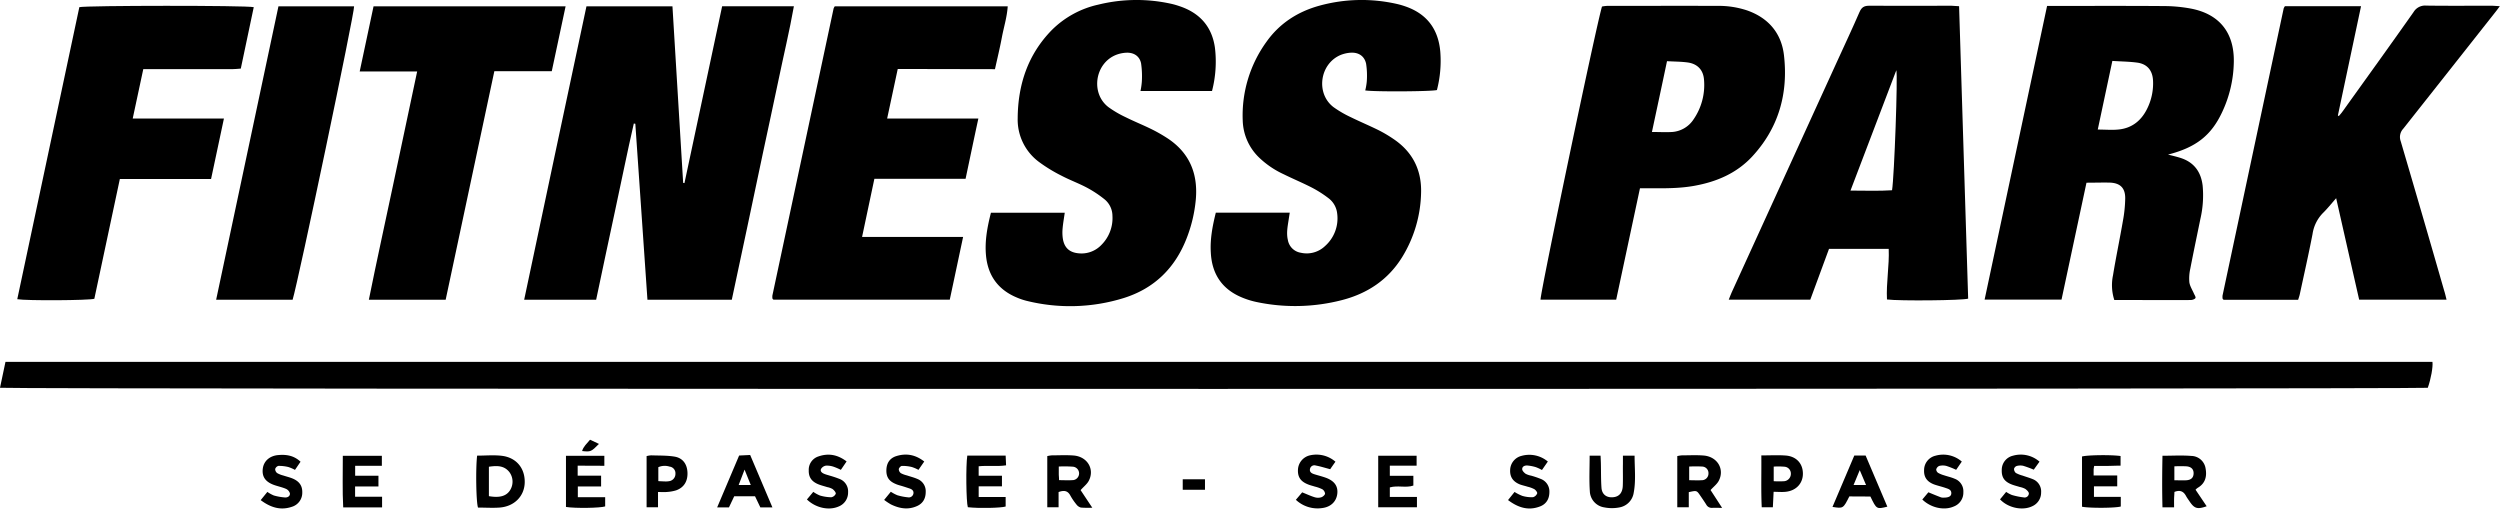 <svg id="Calque_1" data-name="Calque 1" xmlns="http://www.w3.org/2000/svg" viewBox="0 0 1123.65 228.56"><defs><style>.cls-1{fill:none;}</style></defs><path d="M0,174.29c.83-3.95,1.63-7.72,2.46-11.64H1093.29c.29,2.31-.68,7.65-2.1,11.65C1088.65,174.93,4,175,0,174.29Z"/><path d="M291,134.73c-1.82-26.53-3.63-52.82-5.45-79.11l-.68-.09c-3,13.08-5.62,26.24-8.46,39.35s-5.64,26.49-8.47,39.85H235.59c9.31-44.11,18.66-88,28-131.89h38.65c1.61,26.58,3.21,53,4.81,79.36l.59.09q8.46-39.68,16.93-79.47h32.25c-2,11.21-4.63,22.14-6.91,33.12s-4.68,21.86-7,32.8-4.66,22.09-7,33.13-4.66,21.83-7,32.86Z"/><path d="M937.79,82.12c-3.76,17.6-7.47,35-11.22,52.55H892c9.36-44,18.68-87.85,28.08-132h3.66c16.31,0,32.62-.07,48.93.06a66.74,66.74,0,0,1,12,1.12c12.81,2.43,19.53,10.79,19.34,23.87a54.87,54.87,0,0,1-5.25,22.69c-4.92,10.5-11.76,15.85-24.32,19.07,2,.51,3.7.9,5.4,1.43C986,72.8,989.25,77.11,990,83.44a46.89,46.89,0,0,1-1,14.89c-1.52,7.45-3.09,14.88-4.53,22.34a20.25,20.25,0,0,0-.45,6.14c.22,1.73,1.27,3.35,2,5,.29.73,1,1.67.74,2.16s-1.37.87-2.12.88c-8.91.06-17.83,0-26.74,0h-7.6a21.67,21.67,0,0,1-.59-11.11c1.35-8.25,3.08-16.43,4.49-24.66a60.21,60.21,0,0,0,1-10c0-4.59-2.23-6.79-6.8-7C944.92,82,941.46,82.12,937.79,82.12Zm11.63-54.74-6.56,30.85c3.54,0,6.7.31,9.78-.07,5.7-.69,9.75-4,12.3-9.06a25.52,25.52,0,0,0,2.76-12.9c-.21-4.37-2.42-7.26-6.73-8C957.27,27.66,953.46,27.66,949.42,27.38Z"/><path d="M1099.63,134.7h-39.28c-3.41-15-6.8-30-10.34-45.62-2.26,2.58-4,4.78-6,6.72a17,17,0,0,0-4.62,9.41c-1.75,9.05-3.79,18.05-5.73,27.07-.18.82-.48,1.62-.74,2.48H999.45a3.36,3.36,0,0,1-.38-.37.7.7,0,0,1-.12-.3,6.17,6.17,0,0,1,0-1.29q13.72-64.47,27.47-129a4.81,4.81,0,0,1,.55-1h34.22l-10.4,49.08.4.32c.54-.66,1.13-1.29,1.63-2,10.7-14.92,21.44-29.81,32-44.8a6,6,0,0,1,5.61-2.88c9.78.14,19.56.05,29.34.06,1,0,2.08.11,3.8.2-1,1.38-1.71,2.3-2.42,3.19q-20.51,26-41,51.9a5.45,5.45,0,0,0-1.13,5.59q9.89,33.59,19.55,67.22C1099,132,1099.24,133.19,1099.63,134.7Z"/><path d="M880.53,2.79c1.37,44,2.73,87.77,4.08,131.43-2.44.83-30.87,1.1-36.49.38-.39-7.49,1.09-15,.78-22.73H822.06q-4.12,11.19-8.41,22.82H777c.5-1.24.88-2.31,1.35-3.34Q802,79.48,825.7,27.63c3.38-7.41,6.85-14.78,10.09-22.25.93-2.14,2.13-2.82,4.41-2.8,12.29.1,24.57,0,36.86,0C878,2.63,879,2.72,880.53,2.79ZM831.72,85.66c6.71,0,12.73.25,18.68-.15,1-6.13,2.64-51.75,1.92-53.95C845.5,49.49,838.72,67.27,831.72,85.66Z"/><path d="M445.38,95.63h33.18c-.35,2.48-.75,4.69-.95,6.93a19.52,19.52,0,0,0,.07,4.52c.6,4.18,2.91,6.38,7.09,6.77A12.34,12.34,0,0,0,495.11,110,17,17,0,0,0,500,97a9.68,9.68,0,0,0-3.56-7.42,50.85,50.85,0,0,0-7.83-5.19c-3.74-2-7.75-3.44-11.49-5.41a68.93,68.93,0,0,1-10-6.09,23.67,23.67,0,0,1-9.71-19.73C457.52,38,462,24.48,472.76,13.49a42.63,42.63,0,0,1,20.9-11.41,71.92,71.92,0,0,1,32.95-.33,34.54,34.54,0,0,1,3.45,1c9.06,3,14.64,9.08,16,18.68a52.38,52.38,0,0,1-1.31,19.47H512.6a30.34,30.34,0,0,0,.6-4.12,39.42,39.42,0,0,0-.34-8.36c-.68-3.2-3.25-4.85-6.55-4.73a14.54,14.54,0,0,0-4.74,1c-9.49,3.84-11.46,17.26-3.37,23.46a47.51,47.51,0,0,0,7.85,4.58c3.69,1.84,7.53,3.38,11.23,5.19a68.54,68.54,0,0,1,7.1,4c10.17,6.53,14.16,16,13.08,27.86a63.64,63.64,0,0,1-4.13,17.36c-5.21,13.37-14.54,22.52-28.27,26.82a81.14,81.14,0,0,1-43.74,1.23,28.81,28.81,0,0,1-4.31-1.47c-8.42-3.51-13-9.88-13.84-18.9C442.56,108.28,443.77,102,445.38,95.63Z"/><path d="M546.46,95.58h33.23c-.19,1.19-.34,2.2-.5,3.21-.45,3-1.07,6-.36,9a7,7,0,0,0,5.84,5.81,11.9,11.9,0,0,0,10.87-3A16.6,16.6,0,0,0,601,95.9,9.92,9.92,0,0,0,597,89a50.55,50.55,0,0,0-7.4-4.7c-4.15-2.13-8.47-3.92-12.67-6a40.19,40.19,0,0,1-11-7.47,24,24,0,0,1-7.37-16.56A56.41,56.41,0,0,1,569.22,18.8c5.88-8.28,14-13.53,23.75-16.23a71.51,71.51,0,0,1,35.15-.73,34.56,34.56,0,0,1,3.43,1c9.69,3.3,14.88,10.16,15.79,20.25a52.14,52.14,0,0,1-1.5,17.38c-2.41.67-28,.83-32.22.17a26.87,26.87,0,0,0,.69-4,35.21,35.21,0,0,0-.3-8c-.75-3.5-3.45-5.19-7-4.95a14.53,14.53,0,0,0-4.41,1c-9.47,3.95-11.33,17.35-3.2,23.49a49.17,49.17,0,0,0,7.87,4.56c4.08,2,8.31,3.77,12.39,5.79a59.07,59.07,0,0,1,6.74,4c8.52,5.76,12.61,13.92,12.32,24.11a57.33,57.33,0,0,1-8.55,29c-6.28,10.12-15.55,16.26-26.9,19.21a84,84,0,0,1-38.75.84,36.22,36.22,0,0,1-6.8-2.2c-8.65-3.75-13-10.53-13.5-19.82C543.83,107.6,544.93,101.75,546.46,95.58Z"/><path d="M403.5,31c-1.6,7.48-3.13,14.65-4.76,22.26h41c-2,9.22-3.82,18-5.75,27.1H393c-1.85,8.73-3.63,17.15-5.53,26.13h45.41c-2.07,9.72-4,18.91-6,28.21H347.66c-.23-.2-.32-.26-.37-.35a.53.53,0,0,1-.12-.3,5.45,5.45,0,0,1,0-1.28Q360.92,68.33,374.66,3.86a4.92,4.92,0,0,1,.52-1h77.75c-.32,4.84-1.77,9.36-2.64,14s-2,9.29-3.09,14.23Z"/><path d="M737.1,84.62,726.41,134.7h-34c-.24-2.67,25-123.11,27.62-131.76a16.69,16.69,0,0,1,2.36-.3c16.53,0,33.06-.05,49.59,0a40.61,40.61,0,0,1,13.15,2C794.83,8,800.7,14.92,801.83,24.9c1.95,17.1-2.39,32.59-14.27,45.43-7,7.54-16,11.38-26,13.18-6.67,1.21-13.42,1.15-20.16,1.11C740,84.61,738.64,84.62,737.1,84.62Zm5.38-25.3c3.32,0,6.23.18,9.12,0a12.54,12.54,0,0,0,9.52-5.57,27.22,27.22,0,0,0,4.77-17.88c-.31-4.47-3-7.21-7.38-7.8-3-.4-6-.38-9.26-.57C747,38.26,744.74,48.7,742.48,59.32Z"/><path d="M94.87,80.44h-41L42.4,134.29c-2.45.75-30.49.92-34.64.19L35.66,3.22c2.81-.77,75.05-.83,78.39,0-1.91,9.08-3.83,18.17-5.82,27.61-1.31.09-2.56.25-3.81.25q-17.94,0-35.88,0H64.4c-1.59,7.43-3.13,14.6-4.75,22.19h41Z"/><path d="M200.31,134.71H165.79c3.47-17.24,7.23-34.24,10.83-51.27s7.19-33.94,10.88-51.33H161.67c2.13-10,4.17-19.62,6.22-29.25h86.32C252.13,12.68,250.11,22.2,248,32H222.19Z"/><path d="M131.52,134.71H97.15c9.37-44.09,18.69-87.89,28-131.86h34C159.44,5.46,134.11,126.24,131.52,134.71Z"/><path d="M986.81,220.11l5,7.43c-4.18,1.47-5.51,1.07-7.69-2.18-.54-.81-1.14-1.59-1.6-2.45-1.08-2-2.6-2.83-5.21-1.81,0,1-.13,2.12-.15,3.27s0,2.32,0,3.66h-5.22c-.2-7.76-.15-15.4,0-23.19,4.57,0,8.8-.27,13,.08a6.62,6.62,0,0,1,6.38,5.6c.63,3.42,0,6.51-3.23,8.55a5,5,0,0,0-.54.35A5.47,5.47,0,0,0,986.81,220.11Zm-9.52-4.25c2,0,3.72.1,5.42,0,2.11-.16,3.11-1.16,3.22-2.9.11-1.9-.9-3.13-3.13-3.36a52.88,52.88,0,0,0-5.51,0Z"/><path d="M768.83,220.26l5.19,8c-1.92,0-3.19-.05-4.45,0a2.75,2.75,0,0,1-2.67-1.46c-.87-1.38-1.79-2.72-2.71-4.06-1.6-2.34-1.61-2.33-5.15-1.54V228h-5.17V205a12.82,12.82,0,0,1,2.12-.34c3.25,0,6.52-.19,9.75.08,6.18.51,9.53,6.2,6.74,11.42C771.7,217.61,770.24,218.71,768.83,220.26Zm-9.61-4.42c2,0,3.8.12,5.59,0a3,3,0,0,0,3.08-3.09,2.94,2.94,0,0,0-2.77-3.05,52.38,52.38,0,0,0-5.9,0Z"/><path d="M475.79,221.16V228h-5.08V205a13,13,0,0,1,2.09-.34c3.25,0,6.52-.19,9.75.07,6.18.49,9.56,6.16,6.8,11.39-.77,1.46-2.22,2.56-3.66,4.17,1.5,2.27,3.19,4.81,5.25,7.9a39.58,39.58,0,0,1-5.12-.06,3.71,3.71,0,0,1-2-1.38,26.91,26.91,0,0,1-2.73-4C479.94,220.58,478.33,220.23,475.79,221.16Zm.24-5.35c2.17,0,4,.13,5.81,0a3,3,0,0,0,.27-6.06,51.24,51.24,0,0,0-6.23-.06c0,1.38,0,2.45,0,3.52C475.9,213.92,476,214.66,476,215.81Z"/><path d="M214.45,204.79c3.83,0,7.53-.36,11.14.08,6.54.81,10.43,5.65,10.25,12.08-.17,6.1-4.73,10.71-11.32,11.18-3.23.23-6.49,0-9.67,0C214,225.87,213.75,210.47,214.45,204.79ZM219.74,223c4.9.86,7.91-.05,9.56-2.74a7.22,7.22,0,0,0-.3-8c-2.39-3.1-5.67-3-9.26-2.48Z"/><path d="M259.64,209.3v4.48h10.53v4.88H259.71v4.8H272v4.15c-2.22.73-13.43.92-17.62.24v-23h17.25v4.5Z"/><path d="M171.73,228.06H154.26c-.42-7.69-.15-15.32-.18-23.19h17.55v4.48h-12v4.46h10.47v4.84H159.6v4.62h12.13Z"/><path d="M624.67,209.29v4.57h10.58v4.38c-3.37,1.16-7-.2-10.58.83v4.27h12.19V228H619.45V204.83h17.26v4.46Z"/><path d="M941.25,209.42A15,15,0,0,0,941,211c0,.76,0,1.51,0,2.71h10.61v4.87H941.15v4.75h12.06v4.32c-2.24.7-13.87.81-17.43.1V205.18c2.32-.67,13-.83,17.33-.22v4.33c-2,0-4,.1-6.06.13S943.19,209.42,941.25,209.42Z"/><path d="M434.76,204.76H452c.06,1.39.12,2.73.19,4.39-4.14.61-8.14,0-12.32.42v4.25h10.47v4.77H439.88v4.79H452v4.28c-2.19.68-12.2.87-17,.31C434.26,225.72,434.06,209.26,434.76,204.76Z"/><path d="M729.44,204.81h5.24c0,5.67.64,11.17-.39,16.63a7.87,7.87,0,0,1-6.41,6.62,17.62,17.62,0,0,1-6.75,0,7.63,7.63,0,0,1-6.56-7.17c-.36-5.27-.09-10.58-.09-16.08h4.91c.05,1.28.13,2.54.15,3.8.08,3.58,0,7.17.27,10.73.26,3.05,2.48,4.51,5.51,4.11,2.47-.32,3.93-2,4.06-5.07.13-3.26,0-6.52.06-9.77Z"/><path d="M831.2,223.12c-2.75,5.47-2.75,5.47-7.57,4.72l9.81-23.11h5.07l9.77,23c-4.84,1.18-4.84,1.18-7.61-4.56Zm1.9-5.12h5.62l-2.84-6.7Z"/><path d="M337.17,204.5l10,23.56h-5.42c-.81-1.68-1.59-3.32-2.39-5H330l-2.37,5h-5.3c3.33-7.84,6.53-15.41,9.88-23.32Zm-2.52,6.58c-1.07,2.78-1.84,4.78-2.65,6.9h5.44Z"/><path d="M791.65,204.69c4,0,7.47-.2,10.91.05,4.78.35,7.7,3.53,7.77,8s-3,7.85-7.82,8.31c-1.69.17-3.41,0-5.34,0-.12,2.52-.22,4.63-.34,6.94h-5C791.47,220.36,791.73,212.75,791.65,204.69Zm5.56,11.59a37.49,37.49,0,0,0,4.77,0,3.33,3.33,0,0,0,2.94-3.36,3.07,3.07,0,0,0-2.76-3.14,32.31,32.31,0,0,0-4.95-.06Z"/><path d="M295.75,221.14V228h-5.13V205a10.65,10.65,0,0,1,2.07-.34c3.56.13,7.18,0,10.65.6,3.7.67,5.57,3.55,5.66,7.32s-1.61,6.57-5.11,7.81a17.8,17.8,0,0,1-4.12.73C298.6,221.23,297.42,221.14,295.75,221.14Zm.14-4.89c1.25.06,2.2.12,3.16.14a8,8,0,0,0,1.62-.11,3.29,3.29,0,0,0,2.91-3.35,3,3,0,0,0-2.64-3.21,7.17,7.17,0,0,0-5.05.26Z"/><path d="M415.41,207.43l-2.6,3.76a16.38,16.38,0,0,0-3-1.29,17.5,17.5,0,0,0-4.43-.49c-.51,0-1.33.88-1.41,1.45a2.34,2.34,0,0,0,.94,1.82,11.47,11.47,0,0,0,2.71,1c1.53.52,3.13.9,4.61,1.55a5.91,5.91,0,0,1,3.84,5.86c0,2.85-1.16,5.09-3.79,6.31-4.05,1.87-8,1.2-11.89-.71a29,29,0,0,1-3-2l3-3.67a17.24,17.24,0,0,0,2.93,1.57,24.49,24.49,0,0,0,4.72.93,2.08,2.08,0,0,0,2.49-1.6c.27-1.31-.6-2-1.72-2.37s-2.05-.68-3.08-1-2.1-.55-3.1-1c-3.06-1.26-4.31-3.13-4.24-6.23s1.45-5.29,4.3-6.27C407.24,203.59,411.42,204.31,415.41,207.43Z"/><path d="M864,224.51c.95-1.12,1.9-2.26,2.73-3.25,2,.84,3.84,1.59,5.65,2.28a3.68,3.68,0,0,0,1.29.12c2.13,0,3.26-.56,3.36-1.81.13-1.76-1.31-2.1-2.51-2.52-1.74-.61-3.57-1-5.28-1.62-3.21-1.24-4.58-3.33-4.44-6.46a6.64,6.64,0,0,1,5.1-6.42,12.74,12.74,0,0,1,11.85,2.63l-2.54,3.71a35.44,35.44,0,0,0-4.41-1.76,6.62,6.62,0,0,0-3.19,0,2.39,2.39,0,0,0-1.36,1.57,2,2,0,0,0,.87,1.56,12.46,12.46,0,0,0,2.69,1.1c1.54.52,3.15.86,4.64,1.5a6,6,0,0,1,4,6.08,6.63,6.63,0,0,1-4.21,6.39C873.91,229.57,867.9,228.3,864,224.51Z"/><path d="M916.68,207.5l-2.59,3.6a49.18,49.18,0,0,0-4.74-1.74,6.15,6.15,0,0,0-2.89.07,1.91,1.91,0,0,0-1.23,1.28,2.39,2.39,0,0,0,.82,1.87,13.58,13.58,0,0,0,3,1.18c1.54.54,3.12,1,4.6,1.6a5.91,5.91,0,0,1,3.75,5.95,6.7,6.7,0,0,1-4,6.23c-4.36,2.1-10.83.77-14.47-3.11.87-1,1.75-2.11,2.76-3.34a14,14,0,0,0,2.58,1.39,32.3,32.3,0,0,0,5.33,1.09,1.89,1.89,0,0,0,2.29-1.77c0-.72-.92-1.56-1.63-2.07a8.81,8.81,0,0,0-2.44-.85c-1.24-.39-2.52-.69-3.73-1.17-3.22-1.28-4.49-3.21-4.38-6.46a6.51,6.51,0,0,1,5-6.42A12.78,12.78,0,0,1,916.68,207.5Z"/><path d="M597.87,210.89c-2.55-.67-4.49-1.3-6.49-1.66a2,2,0,0,0-2.57,1.44c-.36,1.54.75,2.11,2,2.5,1.66.52,3.35.93,5,1.52,3.93,1.41,5.64,3.81,5.25,7.22s-2.81,5.92-6.72,6.43a14.21,14.21,0,0,1-11.9-3.7l2.84-3.35c2.1.84,3.85,1.67,5.68,2.22a5.08,5.08,0,0,0,2.89,0c.71-.23,1.62-1,1.71-1.62a2.65,2.65,0,0,0-1.26-2,16.35,16.35,0,0,0-3.36-1.2c-1-.33-2.1-.56-3.11-1-3.32-1.32-4.65-3.39-4.44-6.76a6.92,6.92,0,0,1,5.32-6.26,13.05,13.05,0,0,1,11.52,2.85C599.36,208.73,598.53,209.92,597.87,210.89Z"/><path d="M135.08,207.53l-2.5,3.67a17.19,17.19,0,0,0-3-1.3,18.06,18.06,0,0,0-4.44-.5,2.09,2.09,0,0,0-1.46,1.41,2.31,2.31,0,0,0,.91,1.83,10.64,10.64,0,0,0,2.7,1.07c1.44.48,2.94.82,4.33,1.41,3,1.3,4.33,3.32,4.24,6.29a6.57,6.57,0,0,1-4.69,6.38c-5.08,1.72-9.55.32-14-3,1.07-1.33,2-2.46,3-3.7a15.05,15.05,0,0,0,2.94,1.62,25.43,25.43,0,0,0,5,.88c1.15.08,2.33-.58,2.19-1.85a3.17,3.17,0,0,0-1.72-2c-1.68-.74-3.51-1.11-5.25-1.71-4.07-1.41-5.71-3.82-5.2-7.51.47-3.38,3.19-5.73,7.08-6C128.84,204.22,132.18,204.79,135.08,207.53Z"/><path d="M380.51,207.4l-2.58,3.78a27.22,27.22,0,0,0-3.25-1.4,9.32,9.32,0,0,0-3.48-.49,3.17,3.17,0,0,0-2.17,1.47c-.51,1.05.42,1.79,1.37,2.19s1.65.54,2.47.81a45.37,45.37,0,0,1,4.31,1.44,6,6,0,0,1,4,6.07,6.7,6.7,0,0,1-4.22,6.37c-4.35,1.93-10.33.68-14.28-3.15l2.86-3.42a15.68,15.68,0,0,0,3,1.65,19.33,19.33,0,0,0,5.05.78,2.67,2.67,0,0,0,2.05-1.58c.12-.6-.77-1.61-1.45-2.13a8,8,0,0,0-2.42-.86c-1.34-.43-2.72-.75-4-1.28-3-1.23-4.35-3.22-4.27-6.22a6.29,6.29,0,0,1,4.32-6.27C372.31,203.59,376.5,204.32,380.51,207.4Z"/><path d="M695.69,207.44l-2.64,3.81a19.32,19.32,0,0,0-2.74-1.28,18.77,18.77,0,0,0-3.77-.74c-1.14-.09-2.39.35-2.37,1.64,0,.73.88,1.6,1.58,2.1a9.06,9.06,0,0,0,2.45.82,41.81,41.81,0,0,1,4.3,1.46,6,6,0,0,1,3.89,5.84c0,3-1.27,5.32-4,6.45-5.24,2.12-9.92.73-14.59-2.78l2.93-3.65a19.74,19.74,0,0,0,3.52,1.78,15,15,0,0,0,4.74.59,2.83,2.83,0,0,0,1.91-1.72c.16-.46-.66-1.51-1.29-1.9a13.25,13.25,0,0,0-3-1.1c-1.13-.36-2.31-.61-3.41-1-3.15-1.25-4.58-3.38-4.45-6.45a6.72,6.72,0,0,1,5.1-6.41A13,13,0,0,1,695.69,207.44Z"/><path d="M541.59,215.42v4.71h-10v-4.71Z"/><path d="M265.2,197.64l4,1.88c-3.48,3.53-3.75,3.64-7.57,3.2C262.23,200.68,263.74,199.4,265.2,197.64Z"/><path class="cls-1" d="M949.42,27.38c4,.28,7.85.28,11.55.87,4.31.69,6.52,3.58,6.73,8a25.52,25.52,0,0,1-2.76,12.9c-2.55,5.08-6.6,8.37-12.3,9.06-3.08.38-6.24.07-9.78.07Z"/><path class="cls-1" d="M831.72,85.66c7-18.39,13.78-36.17,20.6-54.1.72,2.2-.93,47.82-1.92,54C844.45,85.91,838.43,85.66,831.72,85.66Z"/><path class="cls-1" d="M742.48,59.32c2.26-10.62,4.47-21.06,6.77-31.86,3.25.19,6.28.17,9.26.57,4.41.59,7.07,3.33,7.38,7.8a27.22,27.22,0,0,1-4.77,17.88,12.54,12.54,0,0,1-9.52,5.57C748.71,59.5,745.8,59.32,742.48,59.32Z"/><path class="cls-1" d="M977.29,215.86v-6.32a52.88,52.88,0,0,1,5.51,0c2.23.23,3.24,1.46,3.13,3.36-.11,1.74-1.11,2.74-3.22,2.9C981,216,979.29,215.86,977.29,215.86Z"/><path class="cls-1" d="M759.22,215.84v-6.22a52.38,52.38,0,0,1,5.9,0,2.94,2.94,0,0,1,2.77,3.05,3,3,0,0,1-3.08,3.09C763,216,761.21,215.84,759.22,215.84Z"/><path class="cls-1" d="M476,215.81c-.07-1.15-.13-1.89-.15-2.63,0-1.07,0-2.14,0-3.52a51.24,51.24,0,0,1,6.23.06,3,3,0,0,1-.27,6.06C480,215.94,478.2,215.81,476,215.81Z"/><path class="cls-1" d="M219.74,223v-13.2c3.59-.56,6.87-.62,9.26,2.48a7.22,7.22,0,0,1,.3,8C227.65,222.91,224.64,223.82,219.74,223Z"/><path class="cls-1" d="M833.1,218l2.78-6.7,2.84,6.7Z"/><path class="cls-1" d="M334.65,211.08l2.79,6.9H332C332.81,215.86,333.58,213.86,334.65,211.08Z"/><path class="cls-1" d="M797.21,216.28v-6.6a32.31,32.31,0,0,1,4.95.06,3.07,3.07,0,0,1,2.76,3.14,3.33,3.33,0,0,1-2.94,3.36A37.49,37.49,0,0,1,797.21,216.28Z"/><path class="cls-1" d="M295.89,216.25V210a7.17,7.17,0,0,1,5.05-.26,3,3,0,0,1,2.64,3.21,3.29,3.29,0,0,1-2.91,3.35,8,8,0,0,1-1.62.11C298.09,216.37,297.14,216.31,295.89,216.25Z"/></svg>